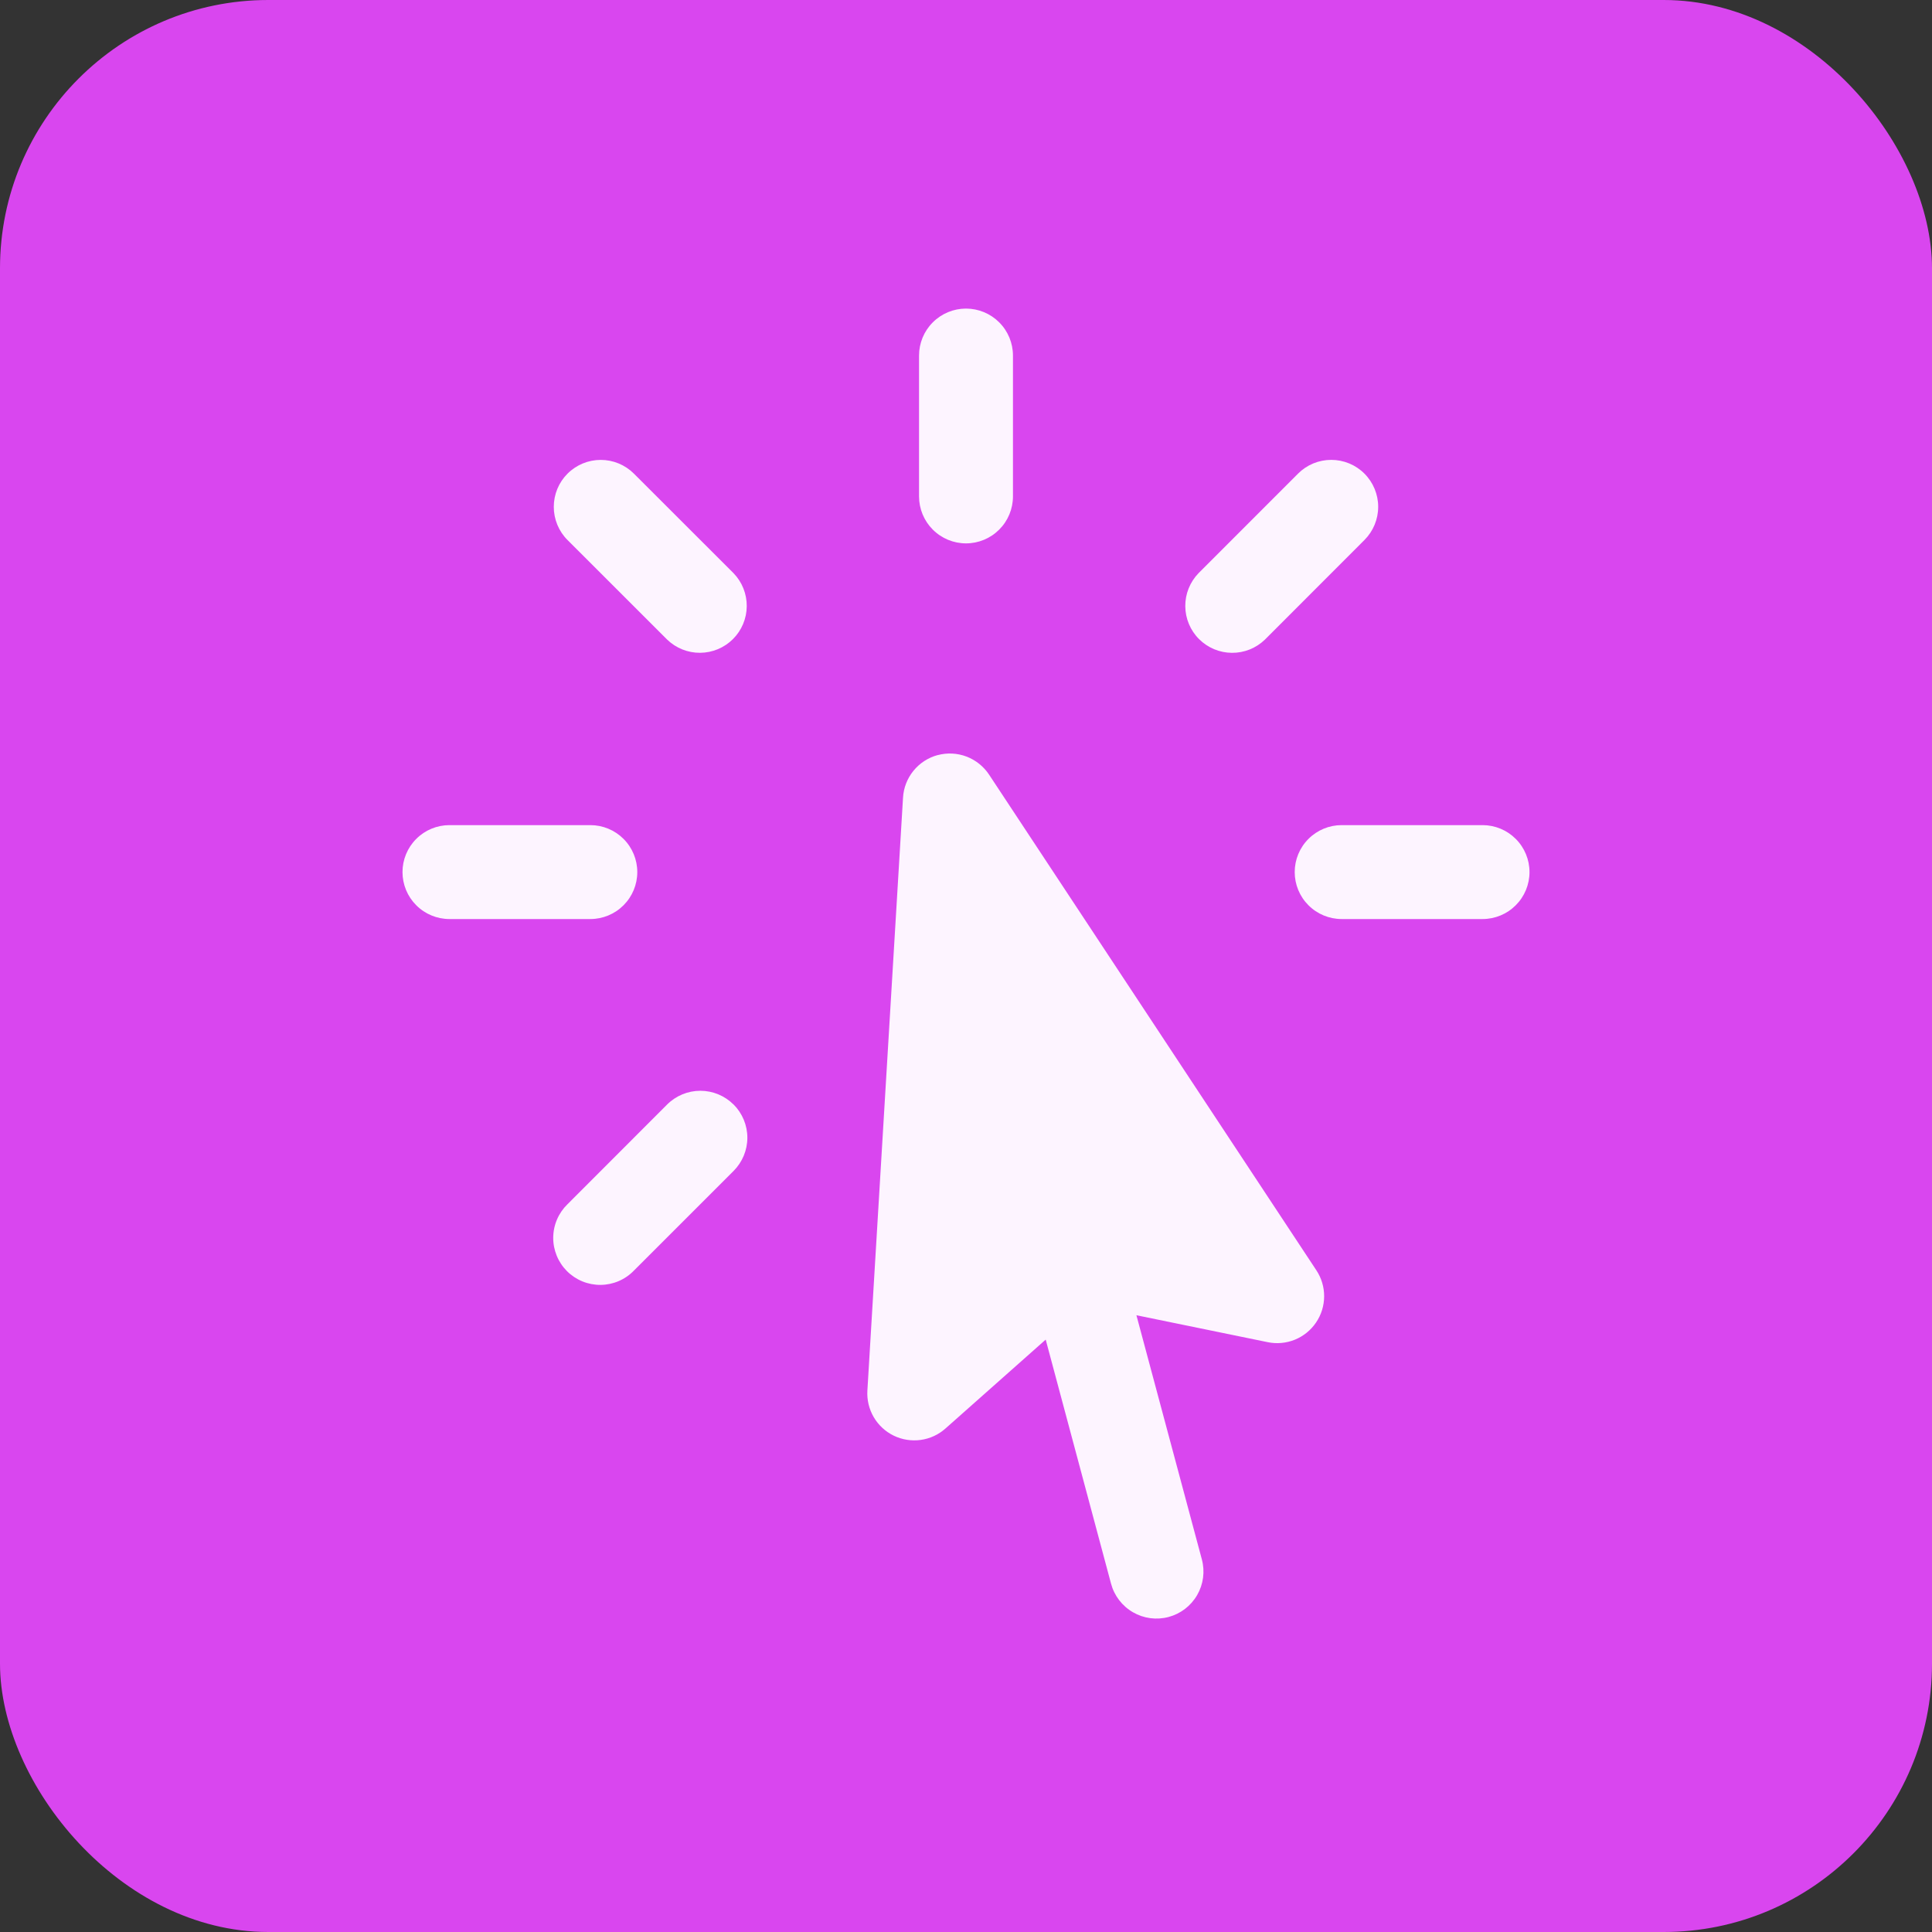 <svg width="72" height="72" viewBox="0 0 72 72" fill="none" xmlns="http://www.w3.org/2000/svg">
<rect x="0" y="0" width="72" height="72" fill="#333333" stroke="none"/>
<rect width="72" height="72" rx="10" fill="#D946EF"/>
<path fill-rule="evenodd" clip-rule="evenodd" d="M36 11.5C36.464 11.5 36.909 11.684 37.237 12.013C37.566 12.341 37.75 12.786 37.75 13.25V18.5C37.75 18.964 37.566 19.409 37.237 19.737C36.909 20.066 36.464 20.25 36 20.25C35.536 20.25 35.091 20.066 34.763 19.737C34.434 19.409 34.25 18.964 34.25 18.5V13.25C34.25 12.786 34.434 12.341 34.763 12.013C35.091 11.684 35.536 11.5 36 11.5ZM21.151 17.651C21.479 17.323 21.924 17.139 22.387 17.139C22.851 17.139 23.296 17.323 23.624 17.651L27.339 21.363C27.657 21.693 27.834 22.135 27.829 22.594C27.825 23.053 27.641 23.492 27.316 23.816C26.992 24.14 26.553 24.324 26.094 24.328C25.635 24.332 25.193 24.155 24.863 23.836L21.151 20.126C20.988 19.964 20.859 19.771 20.771 19.558C20.683 19.346 20.638 19.118 20.638 18.889C20.638 18.659 20.683 18.431 20.771 18.218C20.859 18.006 20.988 17.813 21.151 17.651ZM50.849 17.651C51.177 17.979 51.361 18.424 51.361 18.887C51.361 19.351 51.177 19.796 50.849 20.124L47.137 23.839C46.807 24.157 46.365 24.334 45.906 24.329C45.447 24.325 45.008 24.141 44.684 23.816C44.359 23.492 44.176 23.053 44.172 22.594C44.168 22.135 44.345 21.693 44.664 21.363L48.374 17.651C48.536 17.488 48.729 17.359 48.941 17.271C49.154 17.183 49.382 17.138 49.611 17.138C49.841 17.138 50.069 17.183 50.282 17.271C50.494 17.359 50.687 17.488 50.849 17.651ZM34.945 28.141C35.3 28.046 35.676 28.065 36.019 28.195C36.362 28.326 36.656 28.561 36.859 28.867L49.057 47.34C49.248 47.629 49.349 47.968 49.347 48.314C49.345 48.661 49.241 48.999 49.046 49.285C48.852 49.572 48.578 49.795 48.257 49.926C47.936 50.056 47.584 50.089 47.244 50.019L42.351 49.015L44.79 58.115C44.91 58.564 44.847 59.042 44.614 59.444C44.382 59.846 43.999 60.14 43.551 60.26C43.102 60.38 42.624 60.317 42.222 60.084C41.82 59.852 41.526 59.469 41.406 59.021L38.97 49.923L35.235 53.236C34.976 53.467 34.654 53.615 34.311 53.662C33.968 53.709 33.618 53.654 33.307 53.503C32.995 53.351 32.736 53.111 32.561 52.812C32.386 52.512 32.304 52.168 32.325 51.822L33.653 29.726C33.674 29.359 33.811 29.008 34.043 28.724C34.275 28.439 34.591 28.234 34.945 28.139V28.141ZM15 32.5C15 32.036 15.184 31.591 15.513 31.263C15.841 30.934 16.286 30.75 16.75 30.75H22C22.464 30.75 22.909 30.934 23.237 31.263C23.566 31.591 23.75 32.036 23.75 32.5C23.75 32.964 23.566 33.409 23.237 33.737C22.909 34.066 22.464 34.25 22 34.25H16.75C16.286 34.25 15.841 34.066 15.513 33.737C15.184 33.409 15 32.964 15 32.5ZM48.25 32.5C48.25 32.036 48.434 31.591 48.763 31.263C49.091 30.934 49.536 30.75 50 30.75H55.25C55.714 30.75 56.159 30.934 56.487 31.263C56.816 31.591 57 32.036 57 32.5C57 32.964 56.816 33.409 56.487 33.737C56.159 34.066 55.714 34.25 55.25 34.25H50C49.536 34.25 49.091 34.066 48.763 33.737C48.434 33.409 48.25 32.964 48.25 32.5ZM27.339 41.161C27.501 41.324 27.63 41.517 27.718 41.729C27.806 41.942 27.852 42.169 27.852 42.399C27.852 42.629 27.806 42.857 27.718 43.069C27.63 43.282 27.501 43.474 27.339 43.637L23.626 47.349C23.465 47.517 23.272 47.65 23.058 47.742C22.845 47.834 22.615 47.882 22.383 47.884C22.151 47.886 21.92 47.842 21.705 47.754C21.49 47.666 21.294 47.536 21.13 47.372C20.966 47.208 20.836 47.013 20.748 46.798C20.66 46.583 20.615 46.352 20.617 46.12C20.619 45.887 20.667 45.658 20.759 45.444C20.85 45.231 20.984 45.038 21.151 44.876L24.863 41.161C25.191 40.834 25.636 40.65 26.1 40.65C26.563 40.65 27.008 40.834 27.336 41.161H27.339Z" fill="#FDF4FF"/>
</svg>
